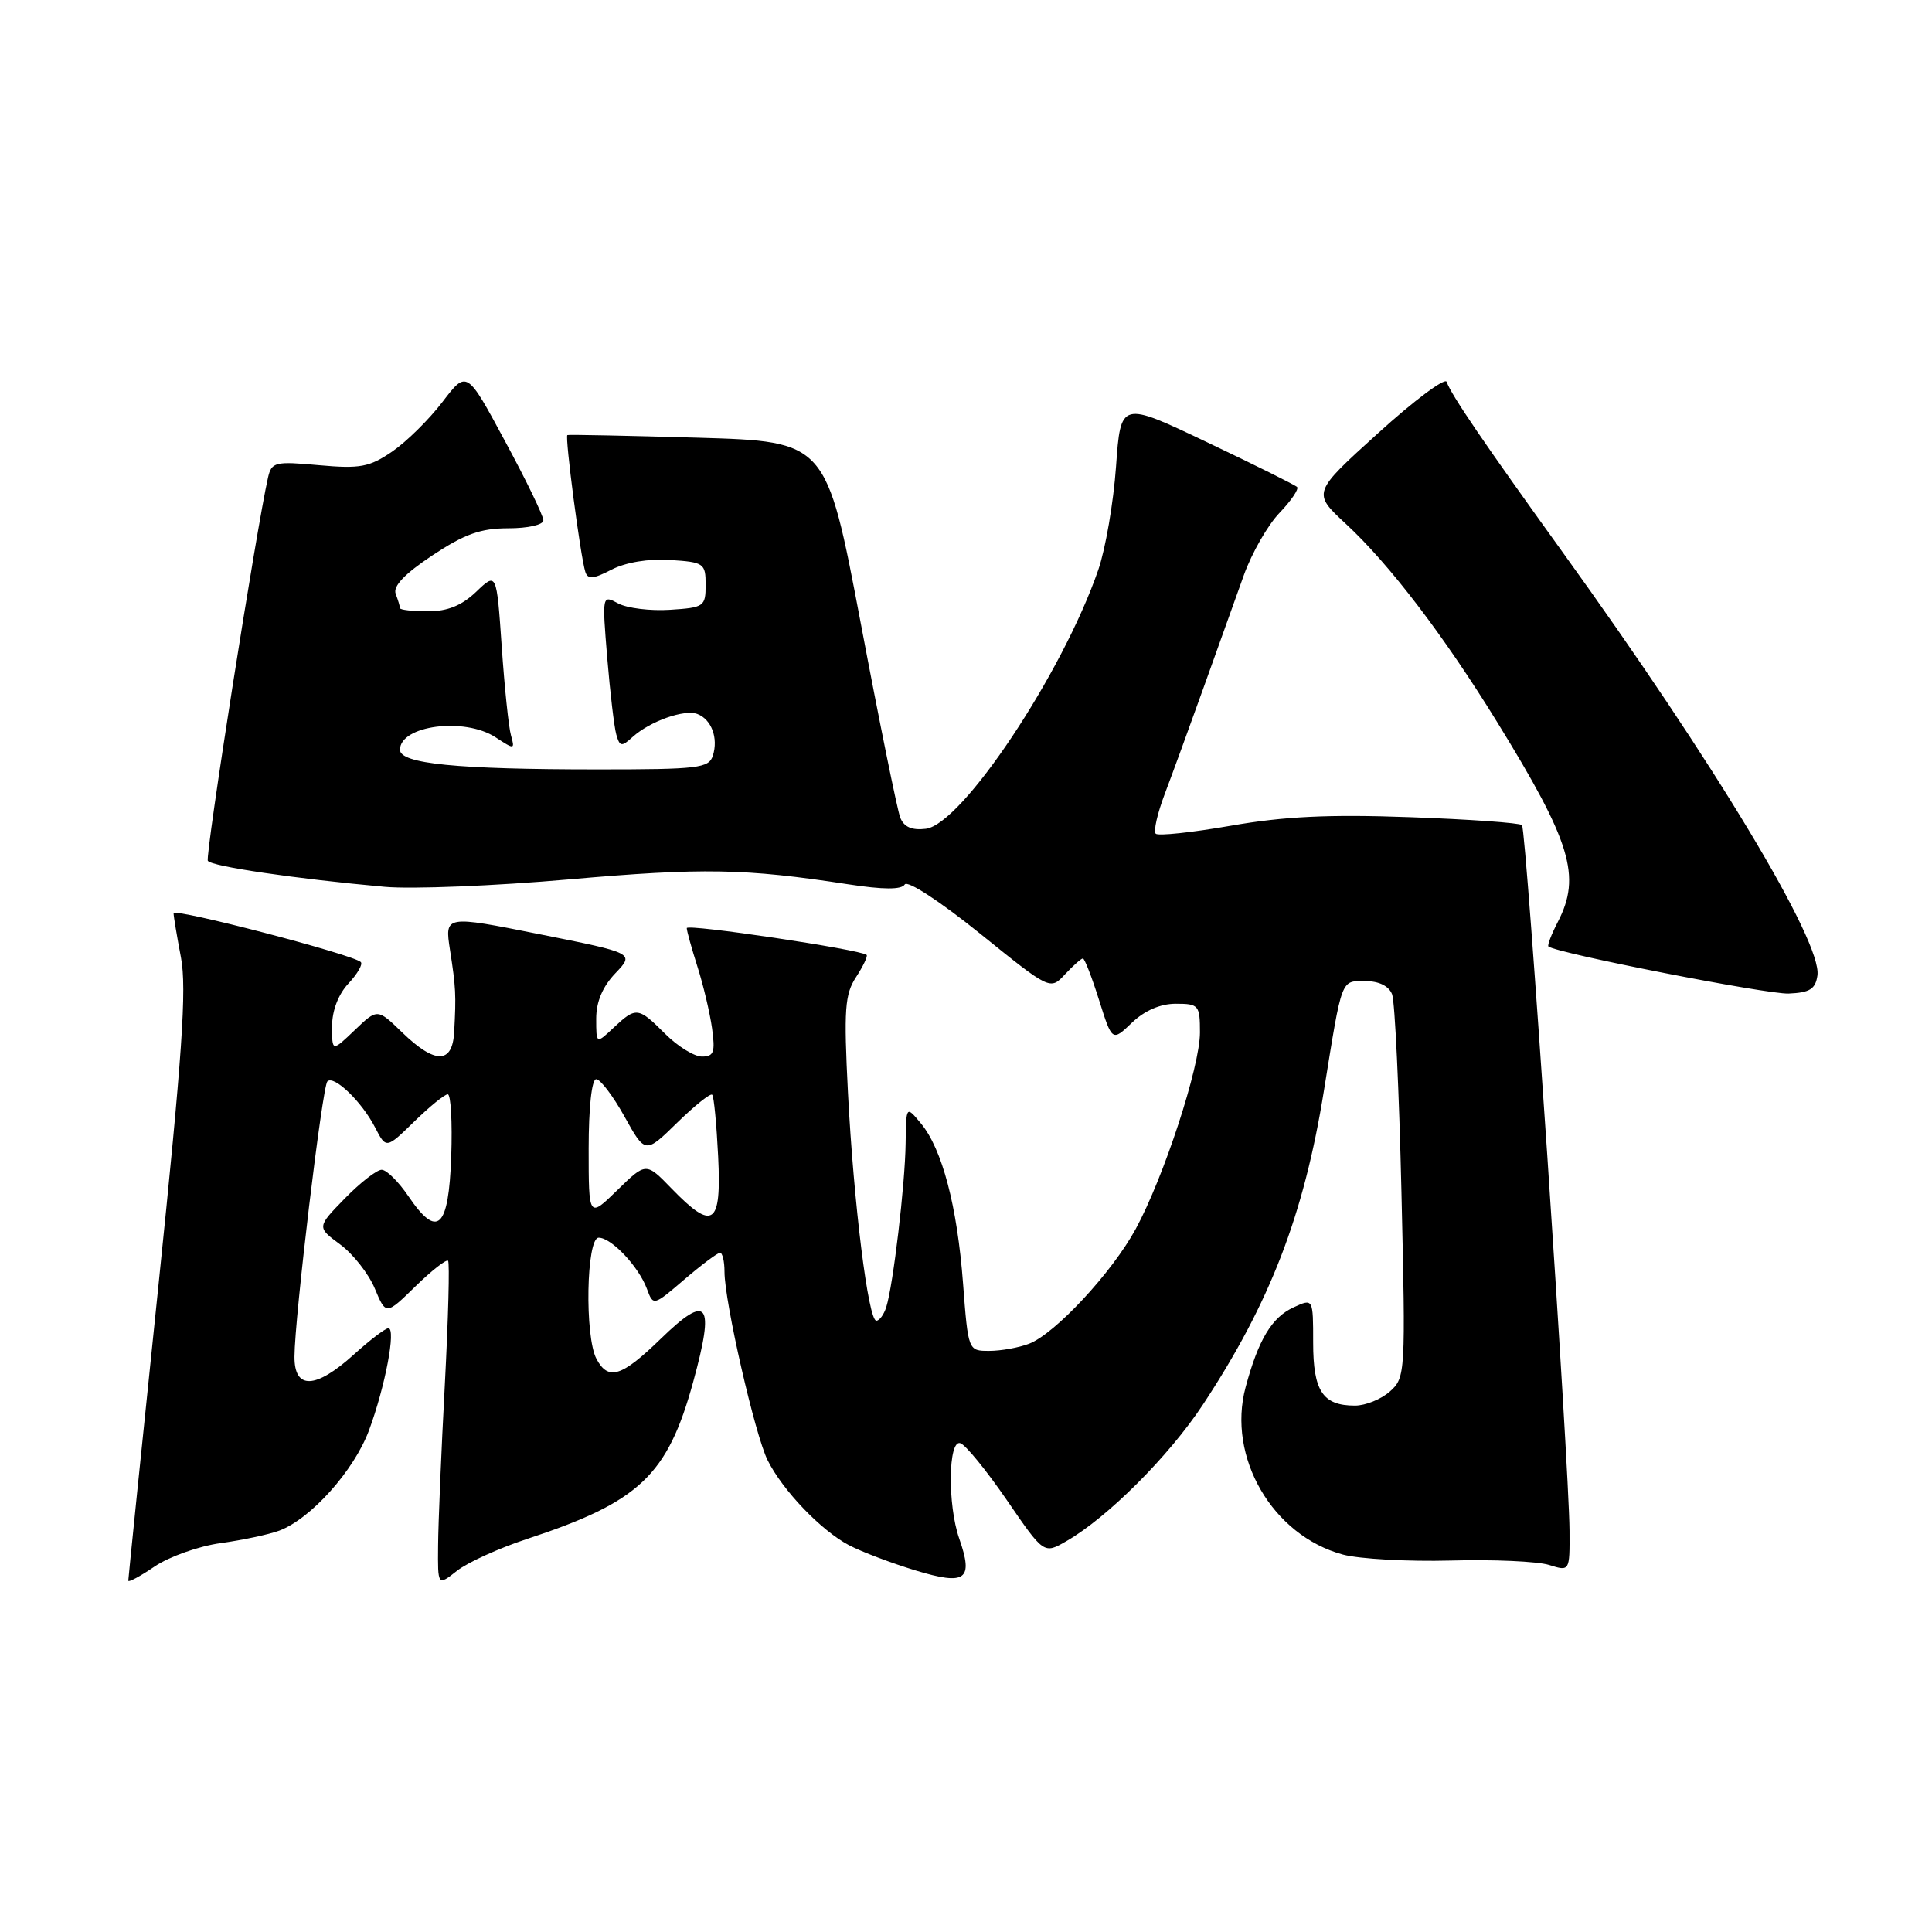 <?xml version="1.0" encoding="UTF-8" standalone="no"?>
<!DOCTYPE svg PUBLIC "-//W3C//DTD SVG 1.1//EN" "http://www.w3.org/Graphics/SVG/1.1/DTD/svg11.dtd" >
<svg xmlns="http://www.w3.org/2000/svg" xmlns:xlink="http://www.w3.org/1999/xlink" version="1.1" viewBox="0 0 256 256">
 <g >
 <path fill="currentColor"
d=" M 29.25 204.47 C 32.14 204.07 35.62 203.33 37.00 202.82 C 41.19 201.25 46.91 194.86 48.89 189.54 C 51.04 183.74 52.51 176.00 51.46 176.00 C 51.06 176.00 49.00 177.57 46.87 179.50 C 41.80 184.08 38.99 184.17 39.02 179.75 C 39.04 174.60 42.71 143.96 43.38 143.29 C 44.25 142.42 47.94 145.98 49.69 149.37 C 51.17 152.24 51.17 152.24 54.88 148.62 C 56.92 146.63 58.92 145.00 59.33 145.00 C 59.74 145.00 59.95 148.71 59.79 153.24 C 59.45 162.82 57.97 164.19 54.12 158.51 C 52.81 156.58 51.22 155.00 50.57 155.00 C 49.93 155.00 47.73 156.71 45.69 158.80 C 41.98 162.61 41.98 162.61 45.08 164.90 C 46.79 166.16 48.85 168.79 49.66 170.73 C 51.14 174.27 51.14 174.27 55.05 170.45 C 57.20 168.35 59.15 166.83 59.37 167.06 C 59.60 167.30 59.40 174.70 58.94 183.50 C 58.47 192.30 58.07 201.90 58.05 204.82 C 58.00 210.15 58.00 210.15 60.55 208.14 C 61.96 207.03 66.12 205.14 69.80 203.93 C 84.75 199.01 88.45 195.51 91.86 183.08 C 94.75 172.53 93.82 171.31 87.53 177.42 C 82.36 182.44 80.60 182.99 79.04 180.07 C 77.45 177.10 77.69 164.00 79.33 164.00 C 81.02 164.00 84.63 167.83 85.72 170.78 C 86.57 173.06 86.57 173.06 90.69 169.53 C 92.96 167.59 95.08 166.00 95.41 166.00 C 95.73 166.00 96.00 167.13 96.00 168.52 C 96.00 172.48 100.05 190.18 101.72 193.50 C 103.73 197.51 108.81 202.81 112.50 204.75 C 114.15 205.61 118.11 207.12 121.31 208.09 C 127.98 210.11 129.02 209.36 127.10 203.86 C 125.54 199.39 125.64 190.72 127.25 191.23 C 127.94 191.44 130.71 194.84 133.41 198.77 C 138.32 205.93 138.32 205.93 141.30 204.21 C 146.72 201.11 154.88 192.95 159.36 186.17 C 168.27 172.68 172.78 160.99 175.43 144.50 C 177.86 129.43 177.65 130.00 180.91 130.00 C 182.73 130.00 184.03 130.65 184.46 131.75 C 184.83 132.71 185.39 144.53 185.70 158.00 C 186.26 182.00 186.23 182.54 184.17 184.38 C 183.01 185.41 180.93 186.25 179.54 186.25 C 175.27 186.25 174.00 184.34 174.00 177.90 C 174.00 172.04 174.00 172.04 171.43 173.22 C 168.53 174.54 166.75 177.49 165.05 183.81 C 162.56 193.07 168.61 203.47 177.95 205.99 C 180.13 206.57 186.55 206.93 192.21 206.78 C 197.87 206.62 203.74 206.89 205.25 207.36 C 208.00 208.22 208.00 208.22 207.97 202.86 C 207.91 194.00 202.25 109.91 201.67 109.33 C 201.37 109.04 194.69 108.56 186.81 108.28 C 176.09 107.89 170.14 108.18 163.11 109.41 C 157.94 110.31 153.45 110.79 153.14 110.47 C 152.82 110.15 153.36 107.78 154.34 105.19 C 155.32 102.61 157.65 96.22 159.52 91.00 C 161.39 85.78 163.78 79.11 164.82 76.20 C 165.87 73.28 167.99 69.57 169.54 67.96 C 171.09 66.34 172.13 64.80 171.87 64.53 C 171.60 64.26 166.23 61.59 159.94 58.60 C 148.50 53.15 148.50 53.15 147.88 61.82 C 147.54 66.60 146.48 72.75 145.53 75.50 C 140.79 89.24 127.46 109.25 122.67 109.82 C 120.81 110.04 119.77 109.58 119.28 108.32 C 118.90 107.32 116.53 95.70 114.04 82.50 C 109.49 58.50 109.49 58.50 92.50 58.00 C 83.15 57.73 75.36 57.57 75.18 57.65 C 74.83 57.82 76.91 73.76 77.56 75.78 C 77.88 76.79 78.63 76.73 81.03 75.48 C 82.92 74.51 85.92 74.01 88.80 74.20 C 93.29 74.49 93.50 74.64 93.50 77.50 C 93.50 80.37 93.29 80.51 88.78 80.80 C 86.19 80.97 83.10 80.59 81.92 79.96 C 79.78 78.81 79.78 78.84 80.46 87.15 C 80.84 91.74 81.38 96.32 81.66 97.32 C 82.13 98.96 82.35 98.99 83.84 97.64 C 86.15 95.56 90.70 93.95 92.41 94.61 C 94.27 95.32 95.20 97.80 94.46 100.12 C 93.93 101.79 92.56 101.95 79.19 101.95 C 60.52 101.95 53.00 101.20 53.00 99.35 C 53.00 96.12 61.55 95.00 65.67 97.70 C 68.17 99.34 68.24 99.33 67.71 97.45 C 67.40 96.38 66.85 91.07 66.48 85.66 C 65.80 75.82 65.80 75.82 63.10 78.41 C 61.18 80.24 59.31 81.00 56.70 81.00 C 54.66 81.00 53.00 80.81 53.00 80.58 C 53.00 80.35 52.74 79.50 52.43 78.68 C 52.05 77.68 53.62 76.03 57.28 73.60 C 61.56 70.76 63.69 70.00 67.35 70.00 C 69.97 70.00 72.00 69.54 72.00 68.94 C 72.00 68.35 69.72 63.63 66.92 58.46 C 61.85 49.04 61.85 49.04 58.63 53.26 C 56.86 55.58 53.86 58.54 51.96 59.84 C 48.94 61.90 47.71 62.13 42.26 61.64 C 36.42 61.11 35.99 61.22 35.51 63.29 C 33.98 70.03 27.16 113.45 27.54 114.06 C 28.00 114.80 39.13 116.44 51.00 117.51 C 54.58 117.83 65.58 117.39 75.45 116.52 C 93.11 114.97 98.72 115.07 112.37 117.17 C 117.07 117.89 119.45 117.90 119.88 117.20 C 120.24 116.61 124.53 119.41 129.84 123.69 C 139.16 131.21 139.16 131.21 141.12 129.10 C 142.20 127.95 143.26 127.00 143.49 127.00 C 143.71 127.00 144.68 129.48 145.63 132.51 C 147.37 138.02 147.37 138.02 149.99 135.51 C 151.67 133.90 153.76 133.00 155.80 133.00 C 158.84 133.00 159.00 133.19 159.00 136.81 C 159.00 141.35 154.20 156.02 150.49 162.84 C 147.34 168.63 139.79 176.75 136.34 178.06 C 134.98 178.58 132.61 179.00 131.08 179.00 C 128.29 179.00 128.29 179.00 127.61 170.08 C 126.84 159.83 124.84 152.23 122.02 148.85 C 120.07 146.50 120.07 146.50 120.00 151.50 C 119.93 156.94 118.35 170.33 117.43 173.21 C 117.12 174.19 116.53 175.00 116.12 175.00 C 115.05 175.00 113.12 159.49 112.36 144.79 C 111.80 133.74 111.94 131.75 113.44 129.46 C 114.38 128.01 115.01 126.69 114.83 126.53 C 114.04 125.82 91.00 122.38 91.00 122.98 C 91.00 123.35 91.64 125.64 92.41 128.07 C 93.19 130.51 94.06 134.19 94.35 136.25 C 94.79 139.43 94.59 140.00 93.01 140.00 C 91.99 140.00 89.80 138.65 88.15 137.00 C 84.57 133.42 84.29 133.38 81.31 136.17 C 79.00 138.35 79.00 138.35 79.00 134.98 C 79.00 132.73 79.85 130.73 81.54 128.96 C 84.08 126.30 84.08 126.30 71.50 123.79 C 58.92 121.28 58.92 121.28 59.63 125.89 C 60.40 130.86 60.45 131.79 60.18 136.75 C 59.95 141.00 57.65 141.02 53.30 136.81 C 50.01 133.62 50.01 133.62 47.00 136.50 C 44.00 139.37 44.00 139.37 44.00 136.00 C 44.00 133.92 44.83 131.75 46.17 130.32 C 47.36 129.05 48.10 127.77 47.81 127.48 C 46.83 126.49 23.00 120.28 23.00 121.01 C 23.00 121.40 23.44 124.04 23.98 126.88 C 24.76 130.99 24.15 139.80 20.98 170.48 C 18.79 191.63 17.00 209.16 17.00 209.44 C 17.00 209.71 18.58 208.87 20.50 207.56 C 22.43 206.26 26.36 204.86 29.25 204.47 Z  M 240.82 129.25 C 241.45 124.80 227.13 101.01 207.08 73.20 C 196.61 58.67 192.27 52.30 191.69 50.60 C 191.49 50.00 187.39 53.05 182.60 57.40 C 173.89 65.29 173.89 65.29 178.32 69.40 C 184.07 74.71 191.30 84.19 198.38 95.68 C 208.17 111.57 209.55 116.10 206.43 122.14 C 205.56 123.82 205.00 125.29 205.18 125.42 C 206.43 126.34 234.21 131.77 237.00 131.65 C 239.81 131.53 240.56 131.06 240.82 129.25 Z  M 78.00 152.20 C 78.00 146.73 78.41 143.00 79.00 143.00 C 79.55 143.00 81.24 145.23 82.75 147.95 C 85.50 152.90 85.50 152.90 89.73 148.76 C 92.06 146.49 94.14 144.82 94.37 145.06 C 94.60 145.30 94.95 148.99 95.16 153.25 C 95.61 162.39 94.49 163.16 88.99 157.49 C 85.60 153.99 85.60 153.99 81.80 157.70 C 78.00 161.41 78.00 161.41 78.00 152.20 Z "/>
</g>
</svg>